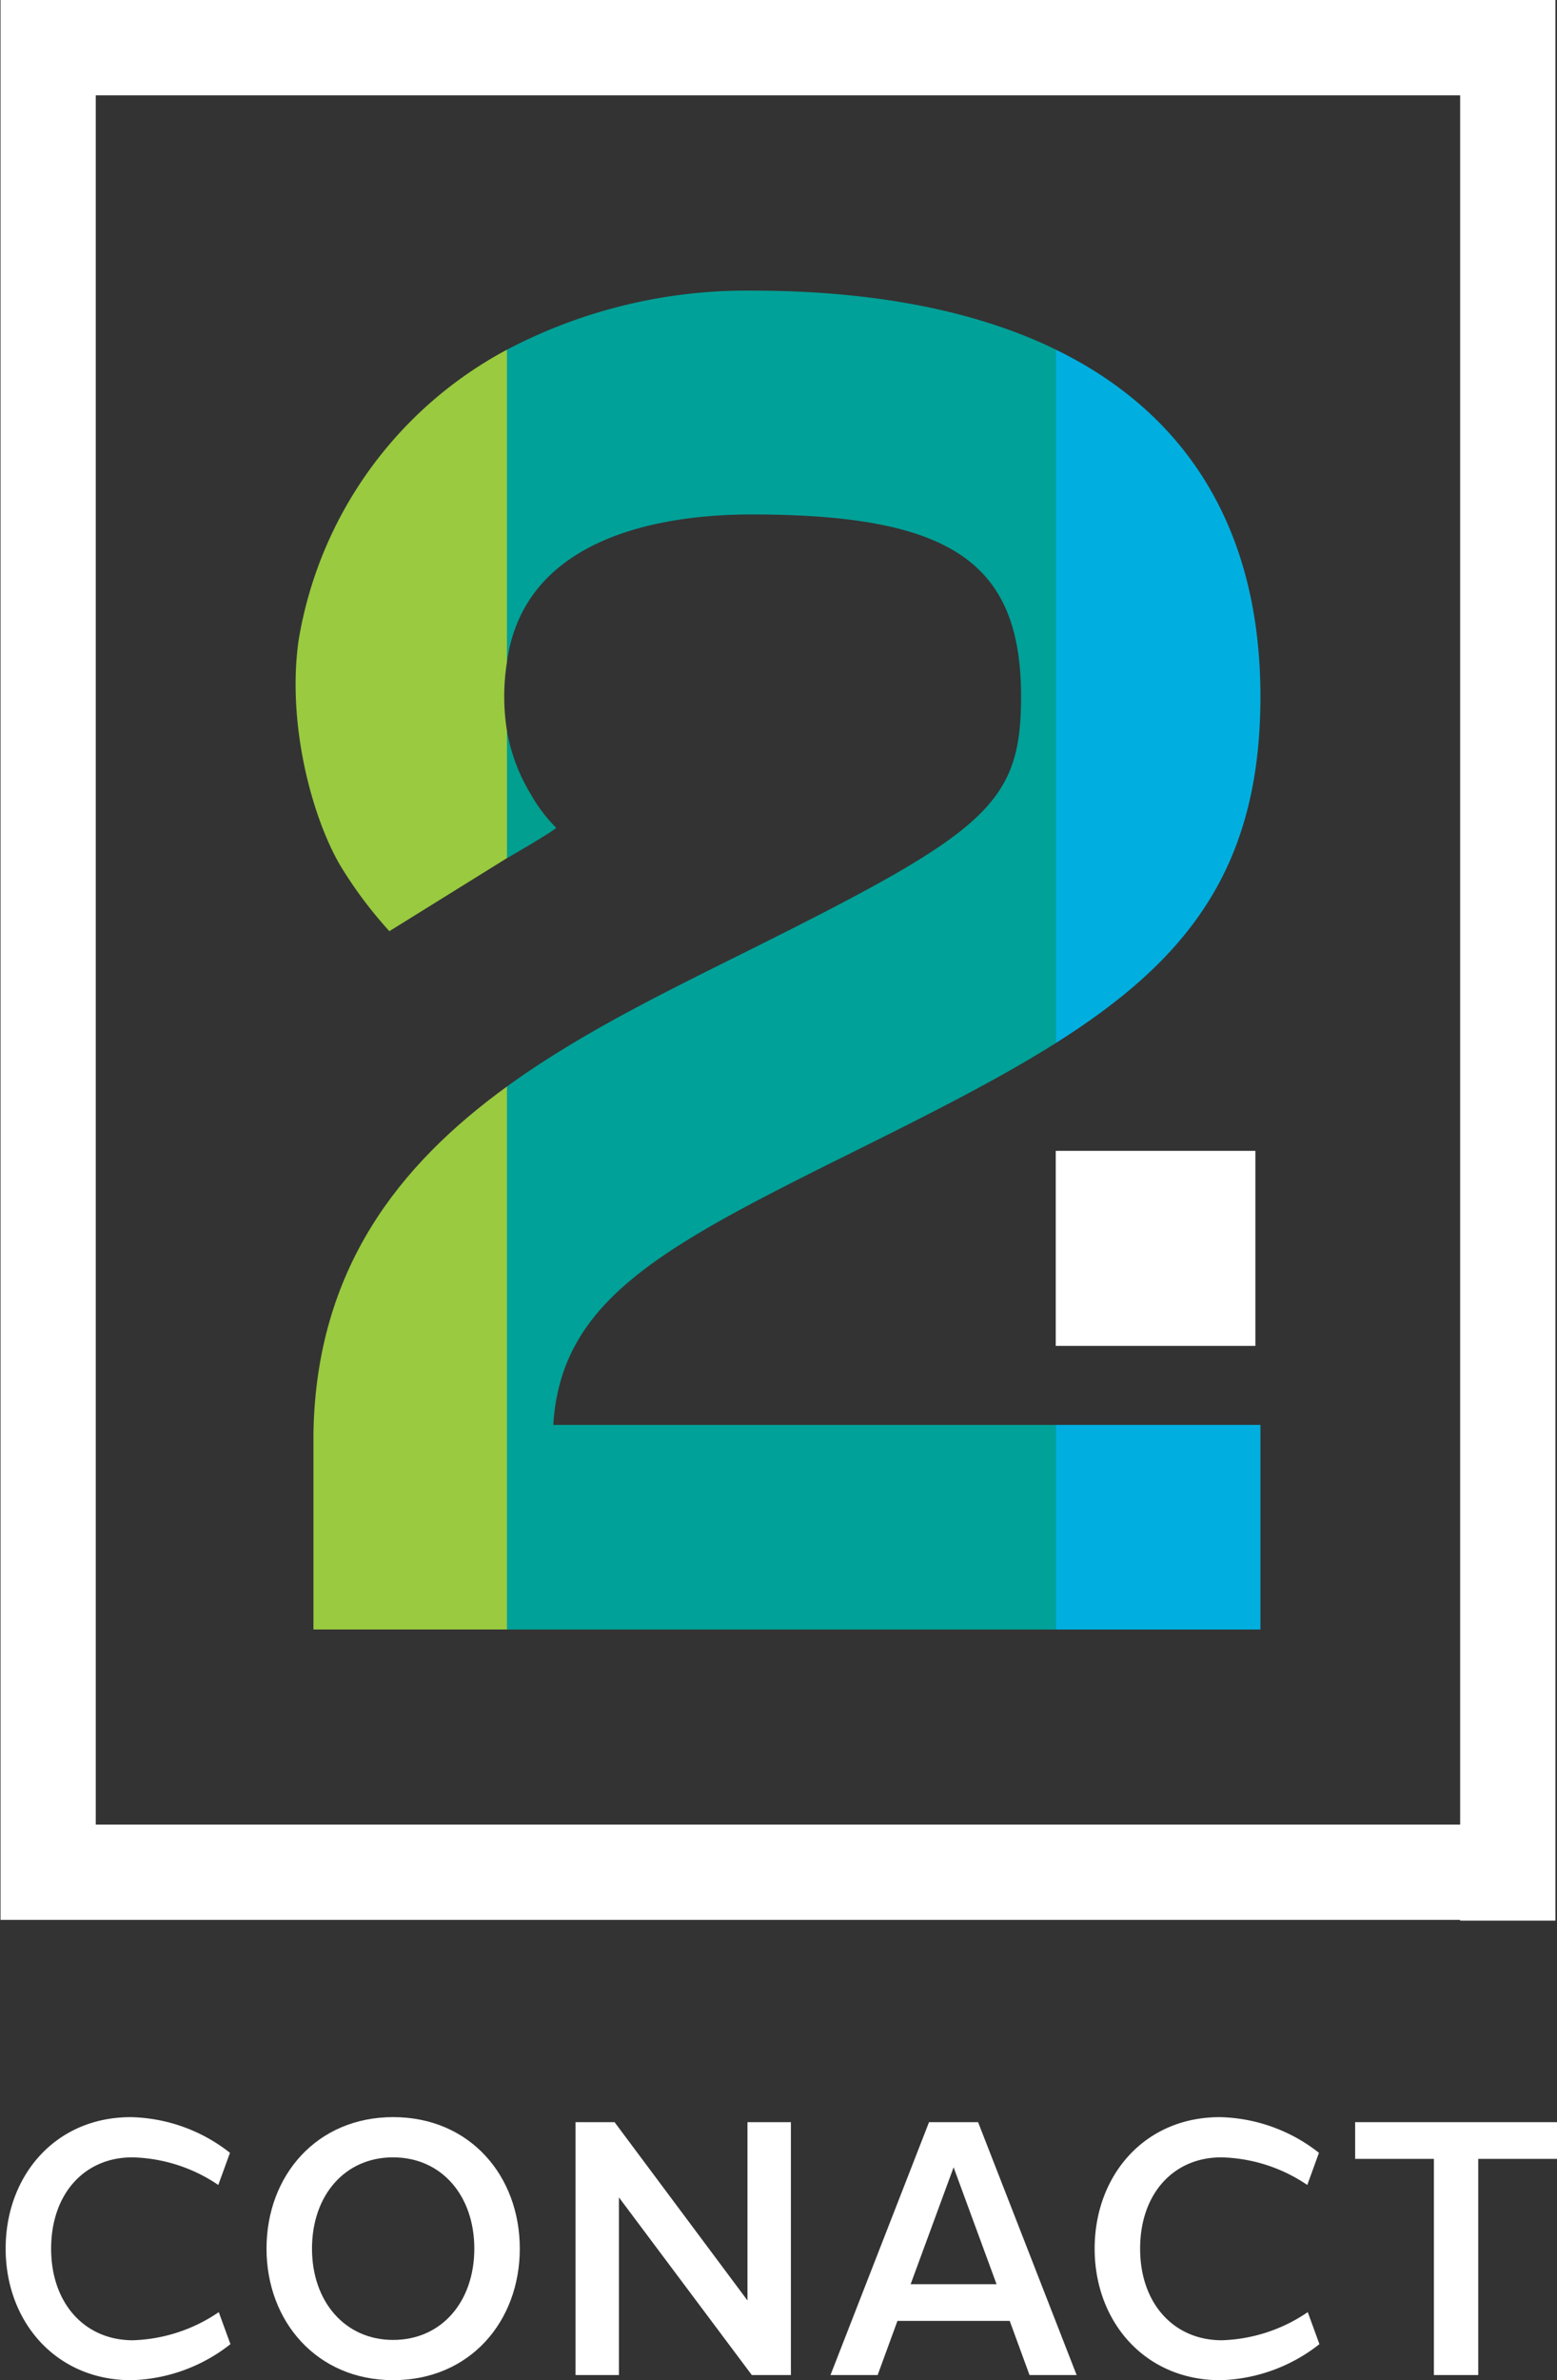 <svg xmlns="http://www.w3.org/2000/svg" width="159.958" height="244.303" viewBox="0 0 159.958 244.303">
  <rect x="0" y="0" width="159.958" height="244.303" fill="#333333" stroke="none"/>
  <g id="Gruppe_1468" data-name="Gruppe 1468" transform="translate(-137.871 -142)">
    <g id="_2CONACT-logo_RGB-skinnyframe_Startseite" data-name="2CONACT-logo_RGB-skinnyframe_Startseite" transform="translate(137.871 142)">
      <path id="Pfad_257" data-name="Pfad 257" d="M198.5,37.05H38.75V234.112H188.708v.08h9.785V37.133h0V37.05ZM48.535,224.327V46.837H188.708V224.327Z" transform="translate(-38.698 -37.05)" fill="#fff"/>
      <g id="Gruppe_1459" data-name="Gruppe 1459" transform="translate(0.58 217.305)">
        <path id="Pfad_258" data-name="Pfad 258" d="M63.706,827.571l-1.2,3.3a16.406,16.406,0,0,0-8.791-2.833c-4.938-.025-8.382,3.723-8.382,9.373,0,5.615,3.455,9.4,8.4,9.4a16.545,16.545,0,0,0,8.821-2.886l1.2,3.286a17.188,17.188,0,0,1-10.174,3.7c-7.782,0-12.919-6.034-12.919-13.5,0-7.515,5.137-13.538,12.919-13.5A17.034,17.034,0,0,1,63.706,827.571Z" transform="translate(-40.66 -823.907)" fill="#fff"/>
        <path id="Pfad_259" data-name="Pfad 259" d="M163.721,837.4c0,7.465-5.12,13.5-13.01,13.5-7.838,0-13.01-6.034-13.01-13.5,0-7.515,5.173-13.5,13.01-13.5C158.6,823.9,163.721,829.932,163.721,837.4Zm-13.027-9.37c-4.949,0-8.321,3.905-8.321,9.37,0,5.427,3.38,9.37,8.338,9.37,4.982,0,8.338-3.941,8.338-9.37s-3.355-9.37-8.354-9.37Z" transform="translate(-110.9 -823.9)" fill="#fff"/>
        <path id="Pfad_260" data-name="Pfad 260" d="M274.777,851.737h-4.013L257.11,833.5v18.236h-4.46V825.78h4.013l13.654,18.3v-18.3h4.46Z" transform="translate(-194.105 -825.261)" fill="#fff"/>
        <path id="Pfad_261" data-name="Pfad 261" d="M367.948,851.737l-2.035-5.557H354.379l-2.035,5.557H347.5l10.124-25.957h5.04l10.124,25.957Zm-3.386-9.324-4.413-12-4.416,12Z" transform="translate(-262.76 -825.261)" fill="#fff"/>
        <path id="Pfad_262" data-name="Pfad 262" d="M468.806,827.571l-1.2,3.3a16.406,16.406,0,0,0-8.791-2.833c-4.938-.025-8.382,3.723-8.382,9.373,0,5.615,3.452,9.4,8.4,9.4a16.545,16.545,0,0,0,8.821-2.886l1.2,3.286a17.188,17.188,0,0,1-10.174,3.7c-7.783,0-12.919-6.034-12.919-13.5,0-7.515,5.137-13.538,12.919-13.5A17.028,17.028,0,0,1,468.806,827.571Z" transform="translate(-333.883 -823.907)" fill="#fff"/>
        <path id="Pfad_263" data-name="Pfad 263" d="M555.316,829.547v22.19h-4.554v-22.19H542.67V825.78h20.738v3.767Z" transform="translate(-404.03 -825.261)" fill="#fff"/>
      </g>
      <g id="Gruppe_1460" data-name="Gruppe 1460" transform="translate(30.366 29.829)">
        <rect id="Rechteck_562" data-name="Rechteck 562" width="21.03" height="21" transform="translate(78.095 116.428)" fill="#00afe0"/>
        <path id="Pfad_264" data-name="Pfad 264" d="M452.32,202.592c0-16.833-7.294-28.926-21.03-35.612v71.183C444.715,229.7,452.32,220.286,452.32,202.592Z" transform="translate(-353.195 -160.926)" fill="#00afe0"/>
        <path id="Pfad_265" data-name="Pfad 265" d="M227.14,151.125V183.21c.019-.138.033-.268.055-.409,2.118-13.325,17.719-14.764,25.063-14.764,20.45,0,27.7,4.891,27.7,18.688,0,11.425-3.786,14.057-30.141,27.134-7.639,3.808-15.67,7.818-22.676,12.894v55.734h56.38v-21H231.9c.779-12.469,10.569-17.929,28.813-27.029l.293-.144c8.663-4.3,16.225-8.053,22.516-12.019V151.111c-8.188-3.985-18.669-6.051-31.263-6.051A52.954,52.954,0,0,0,227.14,151.125Z" transform="translate(-205.425 -145.06)" fill="#00a198"/>
        <path id="Pfad_266" data-name="Pfad 266" d="M229.614,315.24a18.809,18.809,0,0,1-2.474-6.54v13.066s5.2-3,5.046-3.137A15.686,15.686,0,0,1,229.614,315.24Z" transform="translate(-205.425 -263.507)" fill="#009f8f"/>
        <path id="Pfad_267" data-name="Pfad 267" d="M155.16,476.372V496.6h19.879V440.87C163.973,448.887,155.472,459.572,155.16,476.372Z" transform="translate(-153.324 -359.176)" fill="#99ca3f"/>
        <path id="Pfad_268" data-name="Pfad 268" d="M170.227,199.105V167.02a41.464,41.464,0,0,0-21.4,29.815c-1.226,8.542,1.37,18.191,4.294,23.154a43.4,43.4,0,0,0,5.029,6.716l12.08-7.5V206.145A22.317,22.317,0,0,1,170.227,199.105Z" transform="translate(-148.513 -160.955)" fill="#99ca3f"/>
      </g>
      <g id="Gruppe_1461" data-name="Gruppe 1461" transform="translate(108.461 118.127)">
        <path id="Pfad_269" data-name="Pfad 269" d="M451.8,484.8H431.29V464.78H451.8Z" transform="translate(-431.29 -464.78)" fill="#fff"/>
      </g>
      <g id="Gruppe_1462" data-name="Gruppe 1462" transform="translate(108.461 118.127)">
        <path id="Pfad_270" data-name="Pfad 270" d="M451.8,484.8H431.29V464.78H451.8Z" transform="translate(-431.29 -464.78)" fill="none"/>
      </g>
      <path id="Pfad_271" data-name="Pfad 271" d="M210.861,360.265l-17.327,10.967-10.7-16.915,17.327-10.967Z" transform="translate(-142.987 -258.759)" fill="none"/>
      <path id="Pfad_272" data-name="Pfad 272" d="M307.756,92.5H287.25V72.48h20.506Z" transform="translate(-218.569 -62.695)" fill="none"/>
      <path id="Pfad_273" data-name="Pfad 273" d="M94.766,275.33H74.26V255.31H94.766Z" transform="translate(-64.401 -195.033)" fill="none"/>
      <path id="Pfad_274" data-name="Pfad 274" d="M527.946,279.62H507.44V259.6h20.506Z" transform="translate(-377.949 -198.138)" fill="none"/>
      <path id="Pfad_275" data-name="Pfad 275" d="M527.946,588.43H507.44V568.41h20.506Z" transform="translate(-377.949 -421.664)" fill="none"/>
      <path id="Pfad_276" data-name="Pfad 276" d="M101.408,590.21H80.9V570.19h20.506Z" transform="translate(-69.207 -422.952)" fill="none"/>
      <path id="Pfad_277" data-name="Pfad 277" d="M314.826,662.7H294.32V642.68h20.506Z" transform="translate(-223.687 -475.423)" fill="none"/>
      <path id="Pfad_278" data-name="Pfad 278" d="M315.636,771.43H295.13V751.41h20.506Z" transform="translate(-224.273 -554.125)" fill="none"/>
      <path id="Pfad_279" data-name="Pfad 279" d="M314.826,724.955H294.32V715.17h20.506Z" transform="translate(-223.687 -527.893)" fill="none"/>
      <path id="Pfad_280" data-name="Pfad 280" d="M451.8,510.815H431.29V501.03H451.8Z" transform="translate(-322.829 -372.892)" fill="none"/>
      <path id="Pfad_281" data-name="Pfad 281" d="M307.246,46.935H286.74V37.15h20.506Z" transform="translate(-218.2 -37.122)" fill="none"/>
      <path id="Pfad_282" data-name="Pfad 282" d="M48.345,254.43v20.506H38.56V254.43Z" transform="translate(-38.56 -194.396)" fill="none"/>
      <path id="Pfad_283" data-name="Pfad 283" d="M591.535,258.72v20.506H581.75V258.72Z" transform="translate(-431.737 -197.501)" fill="none"/>
      <path id="Pfad_284" data-name="Pfad 284" d="M591.535,566.64v20.506H581.75V566.64Z" transform="translate(-431.737 -420.383)" fill="none"/>
    </g>
  </g>
</svg>

